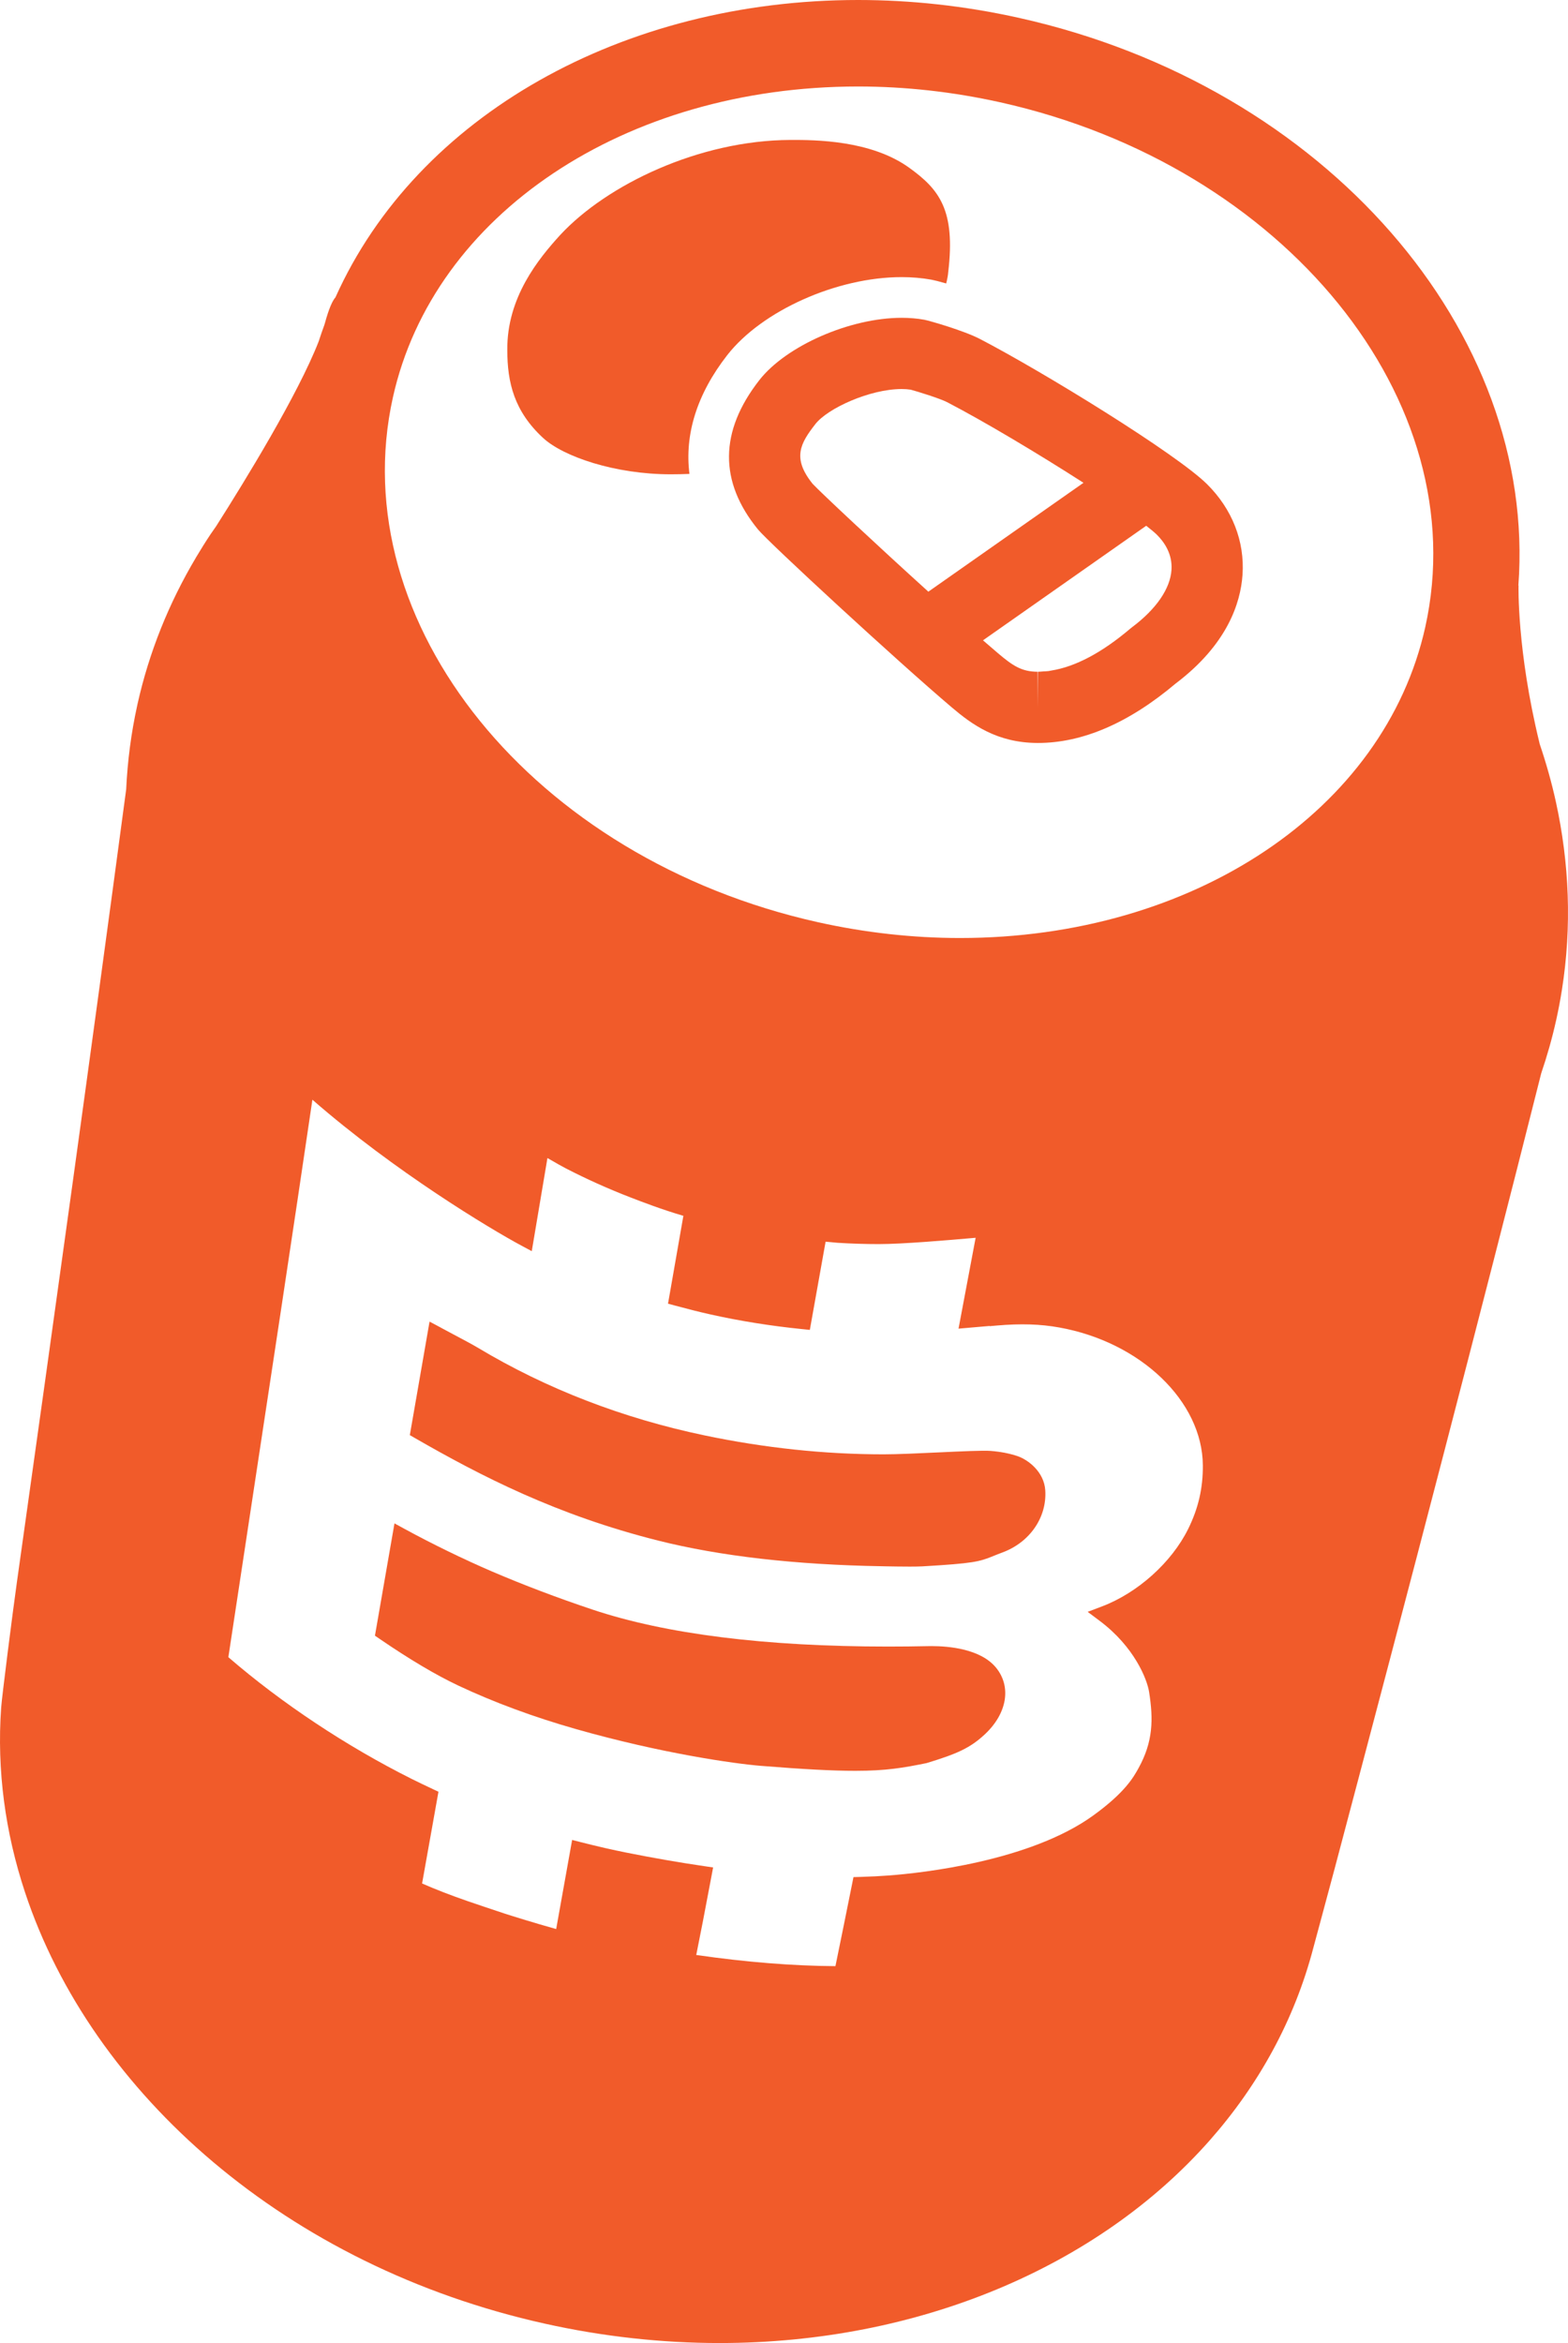 <?xml version="1.0" encoding="utf-8"?>
<!-- Generator: Adobe Illustrator 16.0.0, SVG Export Plug-In . SVG Version: 6.00 Build 0)  -->
<!DOCTYPE svg PUBLIC "-//W3C//DTD SVG 1.1//EN" "http://www.w3.org/Graphics/SVG/1.1/DTD/svg11.dtd">
<svg version="1.1" id="Layer_1" xmlns="http://www.w3.org/2000/svg" xmlns:xlink="http://www.w3.org/1999/xlink" x="0px" y="0px"
	 width="154.16px" height="230.257px" viewBox="-0.001 0 154.16 230.257" enable-background="new -0.001 0 154.16 230.257"
	 xml:space="preserve">
<g>
	<g>
		<path fill="#F15B2A" d="M91.583,161.767l-0.317,0.004c-1.298,0.027-2.622,0.041-3.964,0.041c-12.065,0-21.845-1.223-29.066-3.639
			c-3.419-1.143-6.75-2.404-9.899-3.754c-2.697-1.156-5.892-2.711-8.544-4.16l-1.011-0.551l-1.92,11.035l0.438,0.299
			c2.964,2.029,5.585,3.584,7.79,4.619c1.735,0.815,3.583,1.588,5.496,2.293c1.923,0.713,3.969,1.379,6.082,1.979
			c8.311,2.364,15.516,3.392,18.164,3.604c4.21,0.338,7.064,0.487,9.257,0.487c3.025,0,4.709-0.293,7.011-0.76
			c2.966-0.904,4.279-1.47,5.743-2.845c2.183-2.049,2.613-4.68,1.07-6.549C96.394,162.041,93.295,161.767,91.583,161.767z"/>
		<path fill="#F15B2A" d="M152.959,78.76c-0.42-1.911-0.959-3.803-1.591-5.672c-0.006-0.025-0.008-0.048-0.014-0.073
			c-2.232-9.136-2.057-15.475-2.057-15.475h-0.017c1.851-24.86-18.891-49.066-49.101-55.784C94.837,0.567,89.529,0,84.362,0
			c-23.087,0-43.351,11.332-51.38,29.218c-0.305,0.343-0.652,1.118-1.042,2.548c-0.014,0.053-0.034,0.11-0.05,0.164
			c-0.197,0.539-0.387,1.082-0.563,1.631c-2.044,5.227-7.207,13.641-10.073,18.146c-0.184,0.264-0.372,0.524-0.551,0.792
			c-0.485,0.726-0.947,1.468-1.395,2.218c-0.029,0.044-0.048,0.073-0.048,0.073l0.002,0.007c-2.634,4.429-4.603,9.26-5.756,14.447
			c-0.006,0.029-0.01,0.059-0.017,0.088c-0.605,2.745-0.955,5.497-1.085,8.24c-3.474,26.001-7.095,51.982-10.75,77.958
			c-0.421,2.991-1.464,11.194-1.542,12.288c-0.437,6.156,0.403,12.271,2.343,18.136c6.566,19.838,25.77,36.762,51.085,42.393
			c5.813,1.293,11.586,1.91,17.205,1.91c19.529,0,37.194-7.461,48.195-19.924c4.796-5.435,8.329-11.814,10.191-18.947
			c0.138-0.529,1.531-5.66,2.083-7.742c3.62-13.656,7.222-27.316,10.776-40.99c3.219-12.381,6.413-24.771,9.536-37.179
			c0.578-1.694,1.071-3.431,1.467-5.209c0.22-0.989,0.408-1.979,0.564-2.968C154.55,91.061,154.289,84.82,152.959,78.76z
			 M140.126,61.625c-4.004,17.99-22.813,30.556-45.738,30.556c-4.638,0-9.338-0.522-13.971-1.553
			c-27.983-6.225-46.73-29.36-41.79-51.574C42.628,21.063,61.436,8.5,84.362,8.5c4.638,0,9.339,0.522,13.973,1.553
			C126.318,16.275,145.065,39.41,140.126,61.625z M116.814,150.257c-1.628,3.289-4.955,6.277-8.479,7.613l-1.4,0.53l1.198,0.899
			c3.362,2.525,4.639,5.679,4.844,6.992c0.421,2.681,0.394,4.863-1.038,7.461c-0.494,0.896-1.321,2.396-4.47,4.67
			c-6.243,4.509-16.899,5.642-20.017,5.882c-0.896,0.067-1.867,0.118-2.886,0.146l-0.657,0.018l-0.129,0.646
			c-0.552,2.752-1.1,5.457-1.644,8.104c-4.24-0.026-8.731-0.387-13.685-1.096c0.375-1.842,0.868-4.393,1.5-7.758l0.159-0.844
			l-0.851-0.125c-2.458-0.359-5.024-0.805-7.628-1.324c-1.421-0.283-2.858-0.611-4.524-1.035l-0.858-0.219l-0.157,0.873
			c-0.567,3.16-1.051,5.854-1.412,7.883c-2.186-0.609-4.527-1.344-5.069-1.521c-1.327-0.438-2.852-0.953-3.679-1.238
			c-1.624-0.562-3.081-1.125-4.435-1.719c0.49-2.729,0.991-5.533,1.499-8.394l0.11-0.621l-0.572-0.27
			c-0.686-0.322-1.371-0.648-2.058-0.99c-6.414-3.209-12.797-7.447-18.025-11.963l1.904-12.545
			c2.111-13.891,4.493-29.564,6.358-42.239c8.109,7.067,17.496,12.702,20.555,14.34l1.012,0.541l0.191-1.131
			c0.461-2.729,0.912-5.408,1.35-8.019c0.868,0.508,1.502,0.858,1.828,1.026c2.035,1.049,4.163,2.004,6.326,2.84
			c1.186,0.457,3.09,1.191,5.211,1.813c-0.414,2.393-0.88,5.051-1.38,7.891l-0.131,0.742l0.728,0.197
			c1.323,0.357,2.425,0.633,3.467,0.865c2.893,0.643,5.917,1.127,8.988,1.436l0.761,0.078l1.55-8.668
			c0.594,0.059,1.04,0.1,1.191,0.109c1.35,0.084,2.709,0.127,4.043,0.127c2.363,0,6.845-0.389,9.009-0.576l0.393-0.035
			c0.039-0.002,0.077-0.006,0.115-0.01l-1.682,8.93l1.891-0.164c0.431-0.037,0.849-0.072,1.172-0.1l0.005,0.02l0.688-0.061
			c2.354-0.203,4.281-0.145,6.13,0.188c8.016,1.433,14.092,7.258,14.134,13.551C118.274,146.25,117.815,148.236,116.814,150.257z"/>
		<path fill="#F15B2A" d="M100.024,143.093c-0.793-0.264-1.659-0.432-2.648-0.508c-0.727-0.055-2.824,0.039-5.106,0.147
			c-2.012,0.095-4.093,0.19-5.401,0.19c-5.772,0-11.692-0.625-17.597-1.86c-8.066-1.688-15.559-4.582-22.27-8.603
			c-0.562-0.336-1.426-0.795-2.428-1.326l-2.343-1.254l-1.94,11.154l0.5,0.289c6.53,3.754,13.946,7.572,23.908,10.074
			c6.088,1.531,13.498,2.381,22.026,2.523l0.358,0.008c0.573,0.01,1.539,0.027,2.364,0.027c0.492,0,0.937-0.008,1.225-0.023
			c5.038-0.293,5.61-0.453,7.001-1.021c0.241-0.098,0.514-0.209,0.863-0.338c2.699-0.99,4.398-3.445,4.23-6.107
			C102.652,144.628,101.064,143.443,100.024,143.093z"/>
		<path fill="#F15B2A" d="M88.644,27.233c1.011,0,1.993,0.084,2.929,0.252c0.253,0.046,0.783,0.179,1.452,0.371
			c0.114-0.451,0.182-0.833,0.199-1.106c0.733-6.102-0.88-8.143-3.848-10.274c-3.766-2.706-9.232-2.729-11.66-2.722
			c-8.979,0.027-18.059,4.399-22.64,9.338c-2.131,2.336-5.254,6.145-5.201,11.31c0,3.206,0.686,6.02,3.516,8.634
			c2.002,1.85,7.093,3.574,12.543,3.575c0.63,0,1.243-0.013,1.85-0.039c-0.493-3.878,0.736-7.854,3.714-11.671
			C74.911,30.529,82.283,27.233,88.644,27.233z"/>
		<path fill="#F15B2A" d="M96.345,33.313c-1.591-0.827-4.993-1.804-5.484-1.893c-0.696-0.125-1.441-0.188-2.217-0.188
			c-5.076,0-11.354,2.749-13.994,6.129c-3.926,5.032-3.971,9.966-0.133,14.665C75.549,53.291,88.244,65,93.576,69.518
			c1.982,1.68,4.431,3.475,8.406,3.495h0.071c0.001,0,0,0,0.001,0c4.38,0,8.929-1.963,13.52-5.833
			c5.097-3.848,6.395-7.931,6.584-10.686c0.228-3.299-1.014-6.467-3.494-8.921C115.644,44.589,102.617,36.574,96.345,33.313z
			 M91.271,58.146c-5.173-4.681-10.578-9.746-11.373-10.594c-2.042-2.532-1.218-3.976,0.27-5.882
			c1.208-1.547,5.356-3.438,8.476-3.438c0.324,0,0.622,0.021,0.885,0.062c0.72,0.193,2.9,0.873,3.588,1.229
			c3.687,1.917,9.037,5.114,13.406,7.923l-3.547,2.487l-8.345,5.855L91.271,58.146z M111.294,61.642l-0.167,0.133
			c-2.803,2.376-5.412,3.751-7.784,4.125c-0.086,0.014-0.175,0.038-0.26,0.049c-0.174,0.022-0.342,0.022-0.513,0.033
			c-0.173,0.011-0.348,0.033-0.518,0.033v3.5l-0.037-3.5c-1.586-0.008-2.45-0.594-3.915-1.835c-0.451-0.382-0.941-0.805-1.457-1.253
			l3.377-2.369l9.224-6.471l3.446-2.418c0.457,0.353,0.818,0.653,1.05,0.883c0.714,0.706,1.543,1.881,1.434,3.463
			C115.047,57.867,113.668,59.865,111.294,61.642z"/>
	</g>
</g>
</svg>
